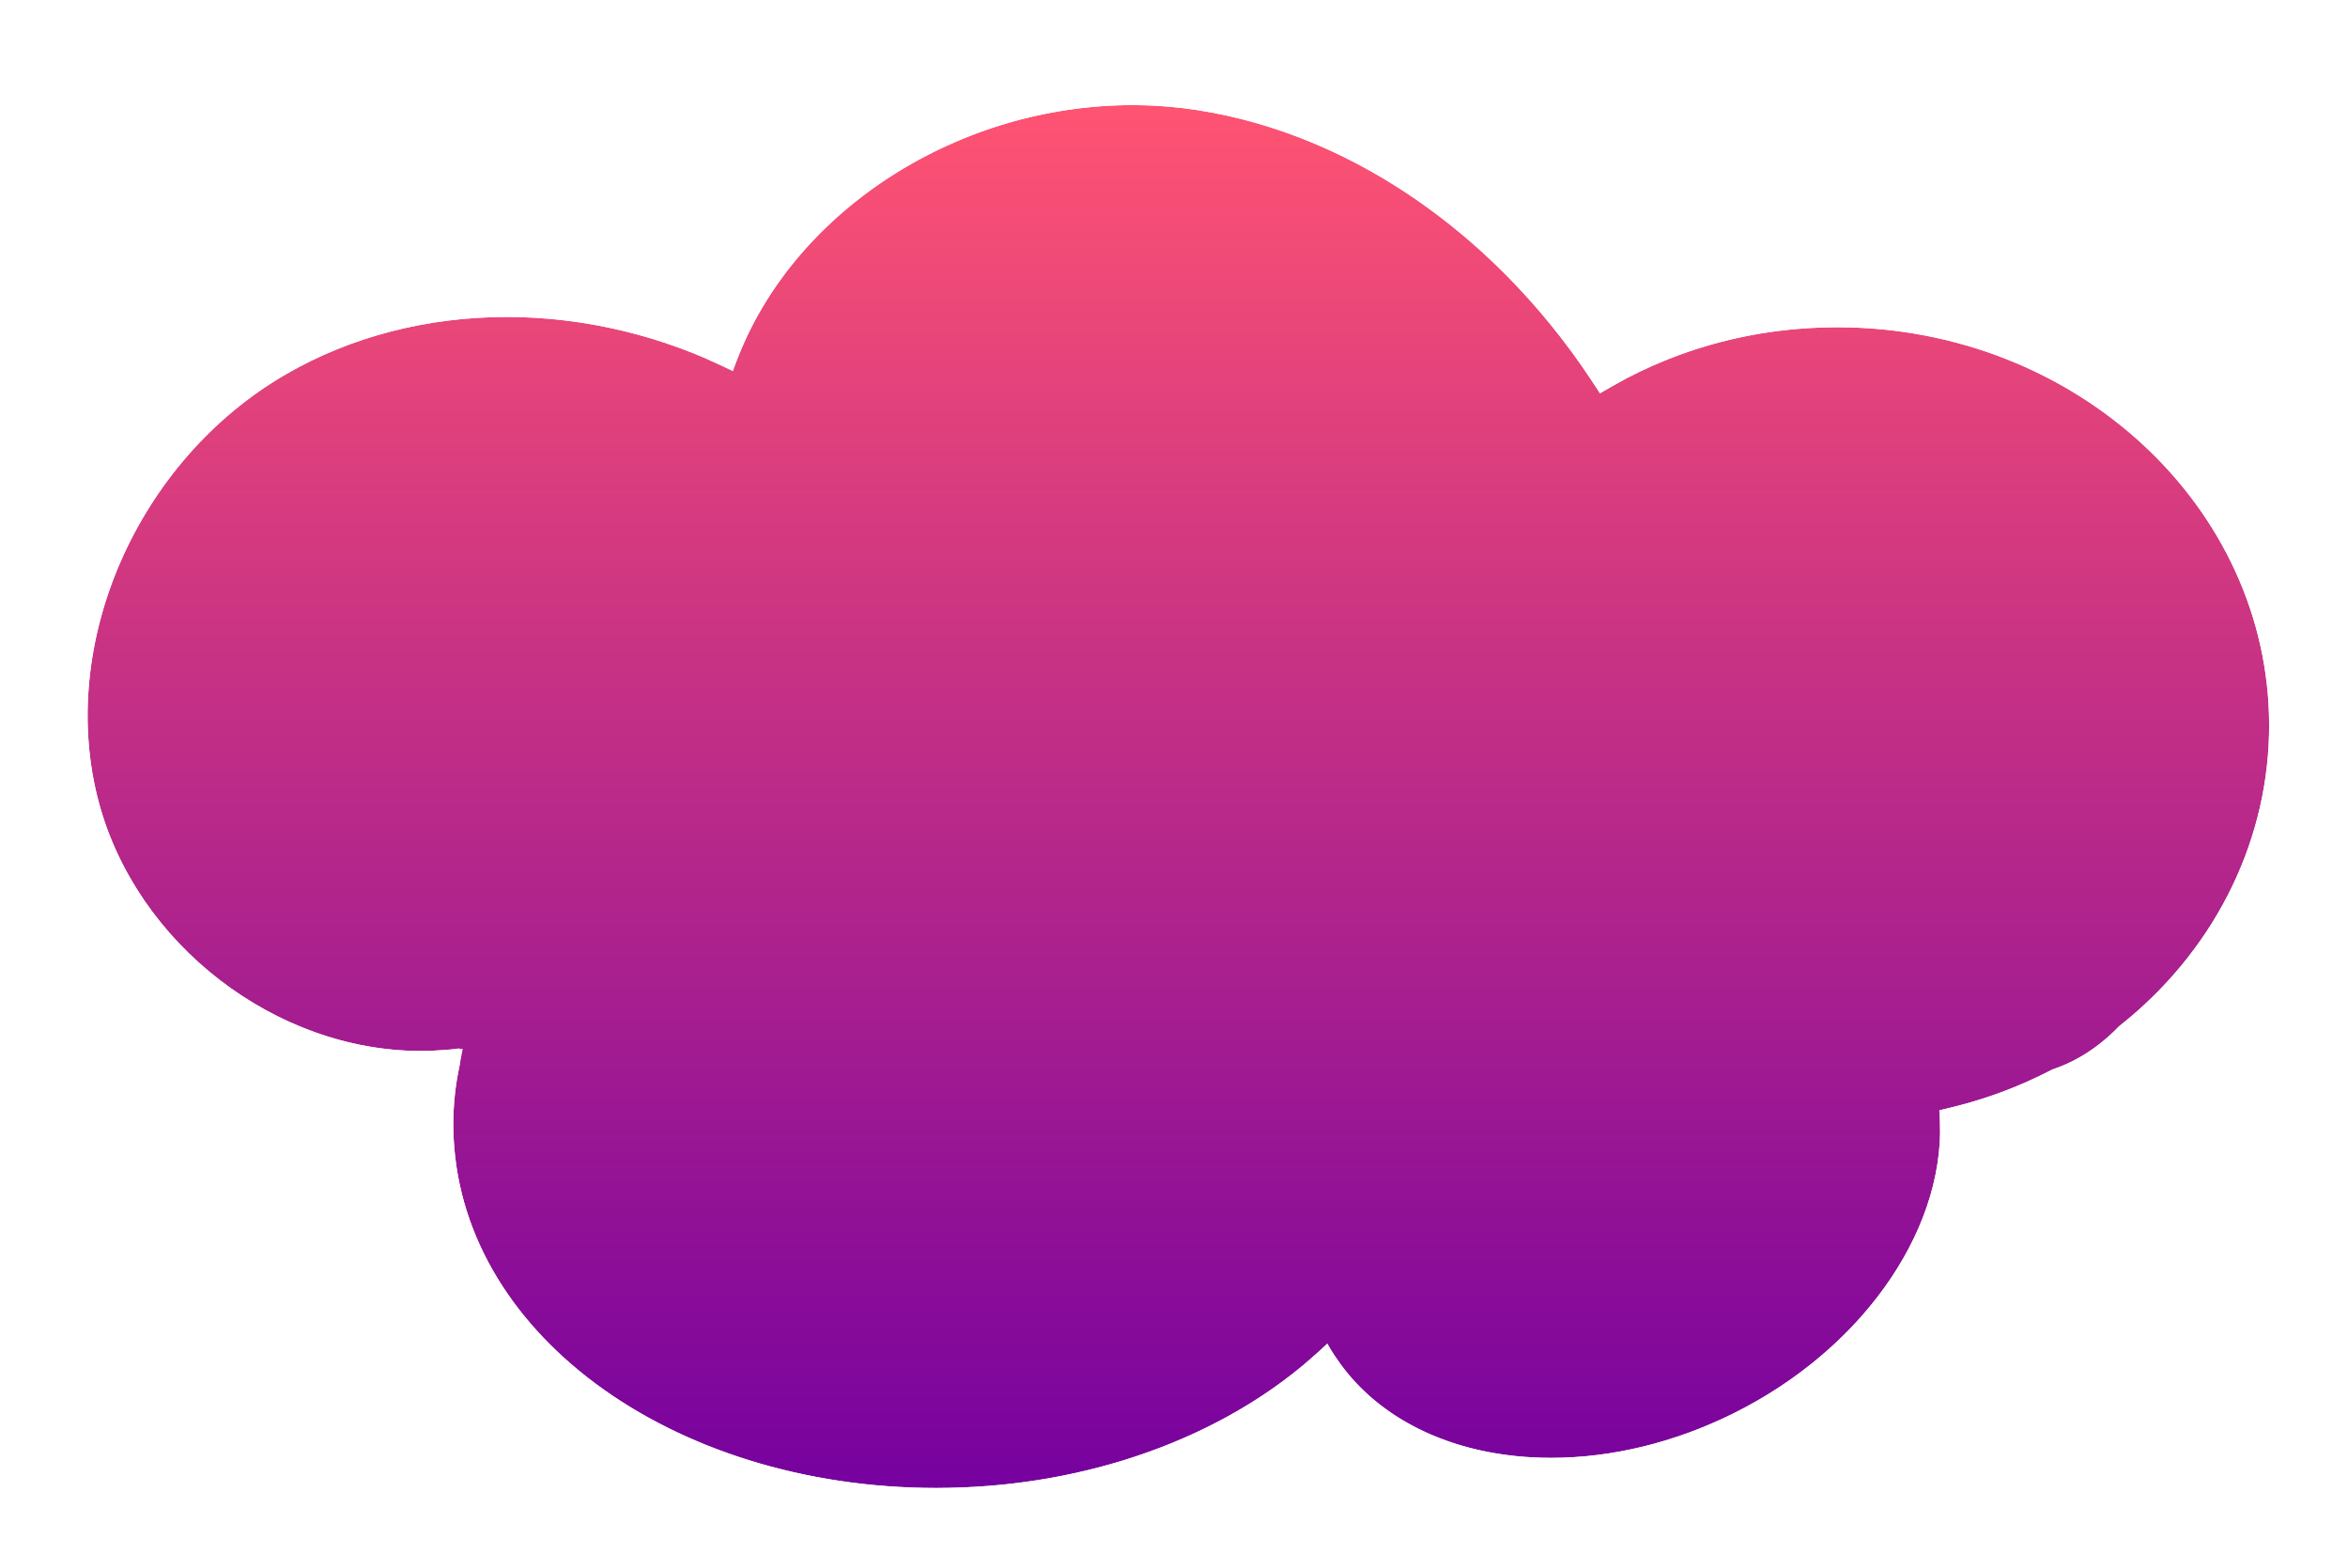 <svg width="268" height="179" viewBox="0 0 268 179" fill="none" xmlns="http://www.w3.org/2000/svg">
<g filter="url(#filter0_d)">
<path d="M129.293 4C108.592 4 89.632 16.836 83.654 34.379C75.757 30.366 66.718 28.188 57.86 28.188C48.753 28.188 40.04 30.443 32.657 34.722C15.652 44.557 6.468 65.564 11.27 83.579C15.6 99.776 31.413 111.994 48.058 111.994C49.533 111.994 50.999 111.891 52.449 111.694C52.466 112.226 52.492 112.766 52.526 113.315C51.96 115.853 51.694 118.417 51.745 120.937C52.174 143.9 76.4 161.889 106.894 161.889C107.365 161.889 107.846 161.88 108.317 161.872C125.348 161.554 141.152 155.458 151.503 145.383C156.014 153.58 165.481 158.45 177.049 158.45C183.961 158.45 191.147 156.701 197.836 153.383C213.048 145.837 222.524 131.647 221.349 118.76C225.903 117.782 230.233 116.213 234.264 114.104C237.068 113.169 239.623 111.506 241.87 109.173C252.426 100.848 258.661 88.741 258.987 75.905C259.613 50.936 238.123 30.066 211.067 29.38C210.613 29.372 210.158 29.363 209.704 29.363C199.954 29.363 190.658 31.97 182.623 36.917C171.115 18.688 153.467 6.581 134.935 4.334C133.092 4.12 131.188 4 129.293 4Z" fill="url(#paint0_linear)"/>
<path d="M9.338 84.095L9.337 84.094C4.286 65.144 13.925 43.246 31.654 32.992C39.363 28.524 48.426 26.188 57.86 26.188C66.291 26.188 74.868 28.091 82.548 31.623C89.577 14.28 108.669 2 129.293 2C131.271 2 133.252 2.125 135.166 2.348L135.176 2.349C153.839 4.611 171.475 16.476 183.259 34.22C191.22 29.72 200.266 27.363 209.704 27.363C210.18 27.363 210.654 27.372 211.105 27.381L211.118 27.381C239.124 28.091 261.643 49.735 260.986 75.955L260.986 75.956C260.645 89.375 254.148 101.989 243.215 110.66C240.831 113.107 238.091 114.906 235.051 115.949C231.397 117.847 227.509 119.318 223.441 120.328C223.755 133.768 213.763 147.715 198.724 155.175C191.781 158.619 184.293 160.45 177.049 160.45C165.948 160.45 156.405 156.149 151.084 148.496C140.339 157.967 124.852 163.564 108.355 163.871L108.354 163.871C107.885 163.88 107.386 163.889 106.894 163.889C75.858 163.889 50.205 145.503 49.746 120.977C49.698 118.634 49.907 116.265 50.359 113.916C49.595 113.968 48.828 113.994 48.058 113.994C30.498 113.994 13.899 101.158 9.338 84.095Z" stroke="white" stroke-width="4"/>
</g>
<defs>
<filter id="filter0_d" x="0.998" y="0" width="267.002" height="178.889" filterUnits="userSpaceOnUse" color-interpolation-filters="sRGB">
<feFlood flood-opacity="0" result="BackgroundImageFix"/>
<feColorMatrix in="SourceAlpha" type="matrix" values="0 0 0 0 0 0 0 0 0 0 0 0 0 0 0 0 0 0 127 0"/>
<feOffset dy="8"/>
<feGaussianBlur stdDeviation="2.5"/>
<feColorMatrix type="matrix" values="0 0 0 0 0.239 0 0 0 0 0.239 0 0 0 0 0.239 0 0 0 0.25 0"/>
<feBlend mode="normal" in2="BackgroundImageFix" result="effect1_dropShadow"/>
<feBlend mode="normal" in="SourceGraphic" in2="effect1_dropShadow" result="shape"/>
</filter>
<linearGradient id="paint0_linear" x1="134.5" y1="161.889" x2="134.5" y2="4" gradientUnits="userSpaceOnUse">
<stop stop-color="#76019F"/>
<stop offset="1" stop-color="#FF5372"/>
</linearGradient>
</defs>
</svg>
